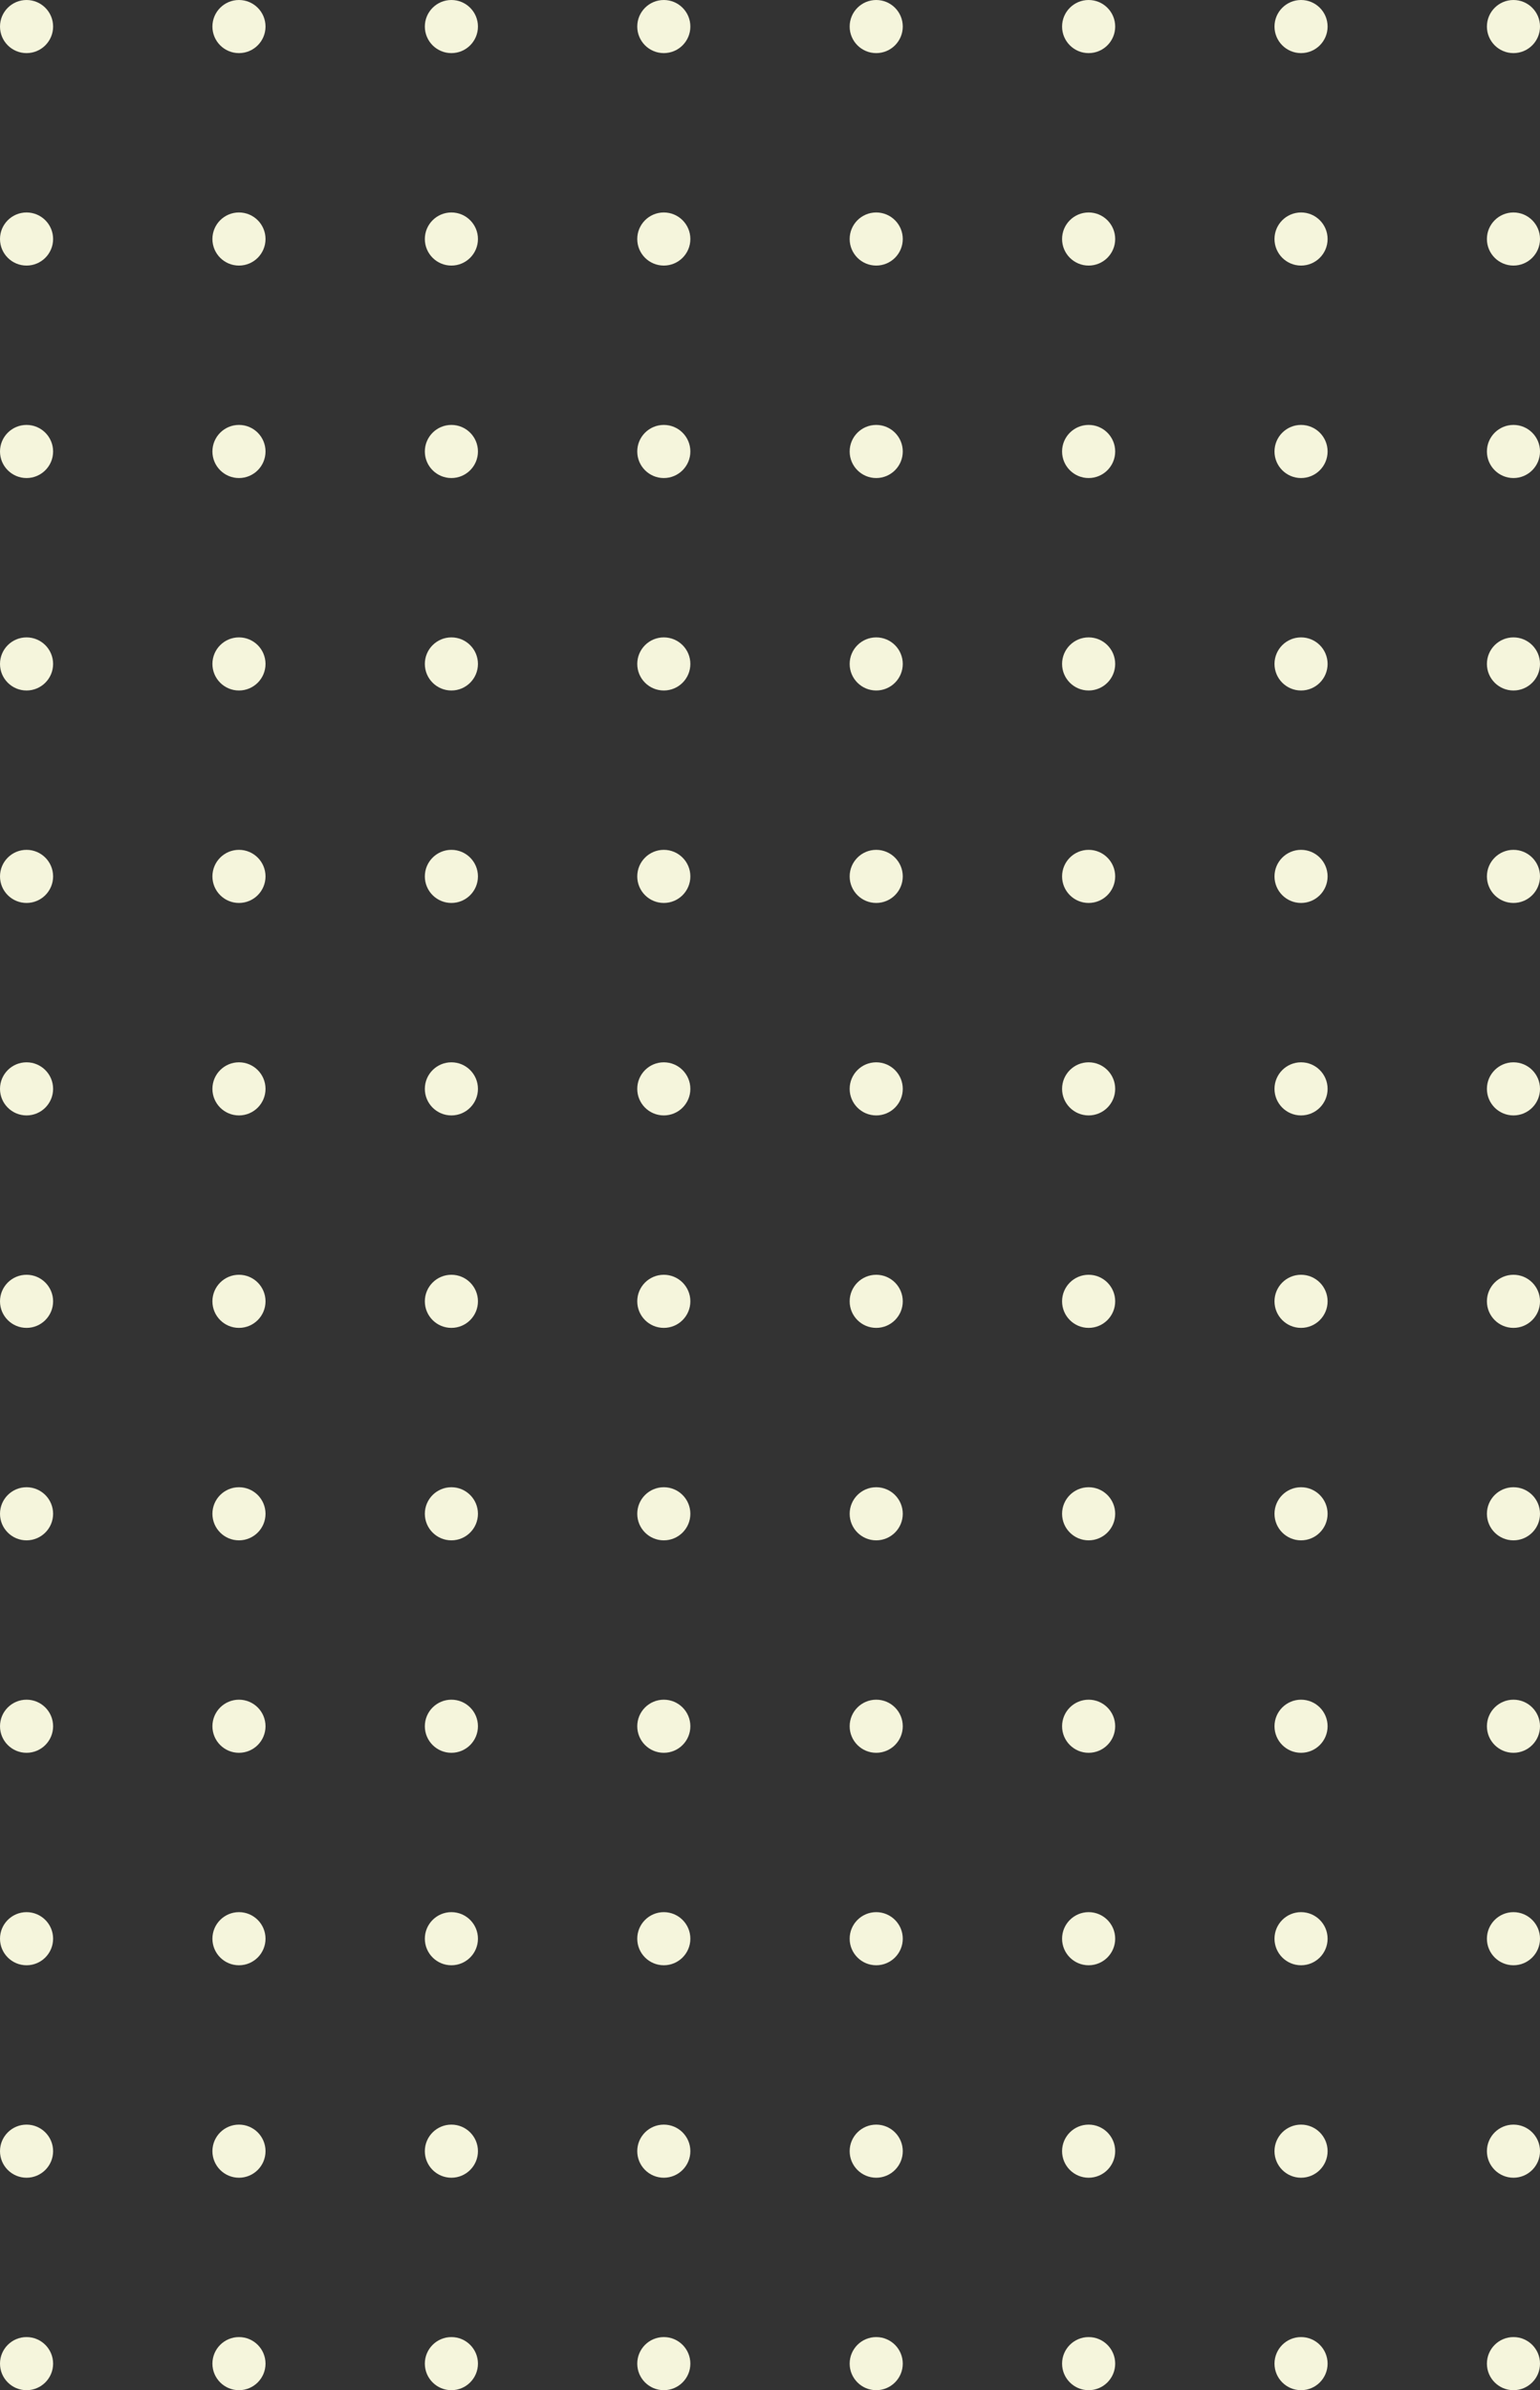 <svg width="116" height="180" viewBox="0 0 116 180" fill="none" xmlns="http://www.w3.org/2000/svg">
<rect x="0" y="0" width="116" height="180" fill="#333333" stroke="none"/>
<circle cx="114.001" cy="178" r="2" transform="rotate(-180 114.001 178)" fill="#F5F5DC"/>
<circle cx="114.001" cy="162" r="2" transform="rotate(-180 114.001 162)" fill="#F5F5DC"/>
<circle cx="114.001" cy="146" r="2" transform="rotate(-180 114.001 146)" fill="#F5F5DC"/>
<circle cx="114.001" cy="130" r="2" transform="rotate(-180 114.001 130)" fill="#F5F5DC"/>
<circle cx="114.001" cy="114" r="2" transform="rotate(-180 114.001 114)" fill="#F5F5DC"/>
<circle cx="114.001" cy="98" r="2" transform="rotate(-180 114.001 98)" fill="#F5F5DC"/>
<circle cx="114.001" cy="82" r="2" transform="rotate(-180 114.001 82)" fill="#F5F5DC"/>
<circle cx="114.001" cy="66" r="2" transform="rotate(-180 114.001 66)" fill="#F5F5DC"/>
<circle cx="114.001" cy="50" r="2" transform="rotate(-180 114.001 50)" fill="#F5F5DC"/>
<circle cx="114.001" cy="34" r="2" transform="rotate(-180 114.001 34)" fill="#F5F5DC"/>
<circle cx="114.001" cy="18" r="2" transform="rotate(-180 114.001 18)" fill="#F5F5DC"/>
<circle cx="114.001" cy="2" r="2" transform="rotate(-180 114.001 2)" fill="#F5F5DC"/>
<circle cx="98.001" cy="178" r="2" transform="rotate(-180 98.001 178)" fill="#F5F5DC"/>
<circle cx="98.001" cy="162" r="2" transform="rotate(-180 98.001 162)" fill="#F5F5DC"/>
<circle cx="98.001" cy="146" r="2" transform="rotate(-180 98.001 146)" fill="#F5F5DC"/>
<circle cx="98.001" cy="130" r="2" transform="rotate(-180 98.001 130)" fill="#F5F5DC"/>
<circle cx="98.001" cy="114" r="2" transform="rotate(-180 98.001 114)" fill="#F5F5DC"/>
<circle cx="98.001" cy="98" r="2" transform="rotate(-180 98.001 98)" fill="#F5F5DC"/>
<circle cx="98.001" cy="82" r="2" transform="rotate(-180 98.001 82)" fill="#F5F5DC"/>
<circle cx="98.001" cy="66" r="2" transform="rotate(-180 98.001 66)" fill="#F5F5DC"/>
<circle cx="98.001" cy="50" r="2" transform="rotate(-180 98.001 50)" fill="#F5F5DC"/>
<circle cx="98.001" cy="34" r="2" transform="rotate(-180 98.001 34)" fill="#F5F5DC"/>
<circle cx="98.001" cy="18" r="2" transform="rotate(-180 98.001 18)" fill="#F5F5DC"/>
<circle cx="98.001" cy="2" r="2" transform="rotate(-180 98.001 2)" fill="#F5F5DC"/>
<circle cx="82.001" cy="178" r="2" transform="rotate(-180 82.001 178)" fill="#F5F5DC"/>
<circle cx="82.001" cy="162" r="2" transform="rotate(-180 82.001 162)" fill="#F5F5DC"/>
<circle cx="82.001" cy="146" r="2" transform="rotate(-180 82.001 146)" fill="#F5F5DC"/>
<circle cx="82.001" cy="130" r="2" transform="rotate(-180 82.001 130)" fill="#F5F5DC"/>
<circle cx="82.001" cy="114" r="2" transform="rotate(-180 82.001 114)" fill="#F5F5DC"/>
<circle cx="82.001" cy="98" r="2" transform="rotate(-180 82.001 98)" fill="#F5F5DC"/>
<circle cx="82.001" cy="82" r="2" transform="rotate(-180 82.001 82)" fill="#F5F5DC"/>
<circle cx="82.001" cy="66" r="2" transform="rotate(-180 82.001 66)" fill="#F5F5DC"/>
<circle cx="82.001" cy="50" r="2" transform="rotate(-180 82.001 50)" fill="#F5F5DC"/>
<circle cx="82.001" cy="34" r="2" transform="rotate(-180 82.001 34)" fill="#F5F5DC"/>
<circle cx="82.001" cy="18" r="2" transform="rotate(-180 82.001 18)" fill="#F5F5DC"/>
<circle cx="82.001" cy="2" r="2" transform="rotate(-180 82.001 2)" fill="#F5F5DC"/>
<circle cx="66.001" cy="178" r="2" transform="rotate(-180 66.001 178)" fill="#F5F5DC"/>
<circle cx="66.001" cy="162" r="2" transform="rotate(-180 66.001 162)" fill="#F5F5DC"/>
<circle cx="66.001" cy="146" r="2" transform="rotate(-180 66.001 146)" fill="#F5F5DC"/>
<circle cx="66.001" cy="130" r="2" transform="rotate(-180 66.001 130)" fill="#F5F5DC"/>
<circle cx="66.001" cy="114" r="2" transform="rotate(-180 66.001 114)" fill="#F5F5DC"/>
<circle cx="66.001" cy="98" r="2" transform="rotate(-180 66.001 98)" fill="#F5F5DC"/>
<circle cx="66.001" cy="82" r="2" transform="rotate(-180 66.001 82)" fill="#F5F5DC"/>
<circle cx="66.001" cy="66" r="2" transform="rotate(-180 66.001 66)" fill="#F5F5DC"/>
<circle cx="66.001" cy="50" r="2" transform="rotate(-180 66.001 50)" fill="#F5F5DC"/>
<circle cx="66.001" cy="34" r="2" transform="rotate(-180 66.001 34)" fill="#F5F5DC"/>
<circle cx="66.001" cy="18" r="2" transform="rotate(-180 66.001 18)" fill="#F5F5DC"/>
<circle cx="66.001" cy="2" r="2" transform="rotate(-180 66.001 2)" fill="#F5F5DC"/>
<circle cx="50.001" cy="178" r="2" transform="rotate(-180 50.001 178)" fill="#F5F5DC"/>
<circle cx="50.001" cy="162" r="2" transform="rotate(-180 50.001 162)" fill="#F5F5DC"/>
<circle cx="50.001" cy="146" r="2" transform="rotate(-180 50.001 146)" fill="#F5F5DC"/>
<circle cx="50.001" cy="130" r="2" transform="rotate(-180 50.001 130)" fill="#F5F5DC"/>
<circle cx="50.001" cy="114" r="2" transform="rotate(-180 50.001 114)" fill="#F5F5DC"/>
<circle cx="50.001" cy="98" r="2" transform="rotate(-180 50.001 98)" fill="#F5F5DC"/>
<circle cx="50.001" cy="82" r="2" transform="rotate(-180 50.001 82)" fill="#F5F5DC"/>
<circle cx="50.001" cy="66" r="2" transform="rotate(-180 50.001 66)" fill="#F5F5DC"/>
<circle cx="50.001" cy="50" r="2" transform="rotate(-180 50.001 50)" fill="#F5F5DC"/>
<circle cx="50.001" cy="34" r="2" transform="rotate(-180 50.001 34)" fill="#F5F5DC"/>
<circle cx="50.001" cy="18" r="2" transform="rotate(-180 50.001 18)" fill="#F5F5DC"/>
<circle cx="50.001" cy="2" r="2" transform="rotate(-180 50.001 2)" fill="#F5F5DC"/>
<circle cx="34.001" cy="178" r="2" transform="rotate(-180 34.001 178)" fill="#F5F5DC"/>
<circle cx="34.001" cy="162" r="2" transform="rotate(-180 34.001 162)" fill="#F5F5DC"/>
<circle cx="34.001" cy="146" r="2" transform="rotate(-180 34.001 146)" fill="#F5F5DC"/>
<circle cx="34.001" cy="130" r="2" transform="rotate(-180 34.001 130)" fill="#F5F5DC"/>
<circle cx="34.001" cy="114" r="2" transform="rotate(-180 34.001 114)" fill="#F5F5DC"/>
<circle cx="34.001" cy="98" r="2" transform="rotate(-180 34.001 98)" fill="#F5F5DC"/>
<circle cx="34.001" cy="82" r="2" transform="rotate(-180 34.001 82)" fill="#F5F5DC"/>
<circle cx="34.001" cy="66" r="2" transform="rotate(-180 34.001 66)" fill="#F5F5DC"/>
<circle cx="34.001" cy="50" r="2" transform="rotate(-180 34.001 50)" fill="#F5F5DC"/>
<circle cx="34.001" cy="34" r="2" transform="rotate(-180 34.001 34)" fill="#F5F5DC"/>
<circle cx="34.001" cy="18" r="2" transform="rotate(-180 34.001 18)" fill="#F5F5DC"/>
<circle cx="34.001" cy="2" r="2" transform="rotate(-180 34.001 2)" fill="#F5F5DC"/>
<circle cx="18" cy="178" r="2" transform="rotate(-180 18 178)" fill="#F5F5DC"/>
<circle cx="18" cy="162" r="2" transform="rotate(-180 18 162)" fill="#F5F5DC"/>
<circle cx="18" cy="146" r="2" transform="rotate(-180 18 146)" fill="#F5F5DC"/>
<circle cx="18" cy="130" r="2" transform="rotate(-180 18 130)" fill="#F5F5DC"/>
<circle cx="18" cy="114" r="2" transform="rotate(-180 18 114)" fill="#F5F5DC"/>
<circle cx="18" cy="98" r="2" transform="rotate(-180 18 98)" fill="#F5F5DC"/>
<circle cx="18" cy="82" r="2" transform="rotate(-180 18 82)" fill="#F5F5DC"/>
<circle cx="18" cy="66" r="2" transform="rotate(-180 18 66)" fill="#F5F5DC"/>
<circle cx="18" cy="50" r="2" transform="rotate(-180 18 50)" fill="#F5F5DC"/>
<circle cx="18" cy="34" r="2" transform="rotate(-180 18 34)" fill="#F5F5DC"/>
<circle cx="18" cy="18" r="2" transform="rotate(-180 18 18)" fill="#F5F5DC"/>
<circle cx="18" cy="2" r="2" transform="rotate(-180 18 2)" fill="#F5F5DC"/>
<circle cx="2" cy="178" r="2" transform="rotate(-180 2 178)" fill="#F5F5DC"/>
<circle cx="2" cy="162" r="2" transform="rotate(-180 2 162)" fill="#F5F5DC"/>
<circle cx="2" cy="146" r="2" transform="rotate(-180 2 146)" fill="#F5F5DC"/>
<circle cx="2" cy="130" r="2" transform="rotate(-180 2 130)" fill="#F5F5DC"/>
<circle cx="2" cy="114" r="2" transform="rotate(-180 2 114)" fill="#F5F5DC"/>
<circle cx="2" cy="98" r="2" transform="rotate(-180 2 98)" fill="#F5F5DC"/>
<circle cx="2" cy="82" r="2" transform="rotate(-180 2 82)" fill="#F5F5DC"/>
<circle cx="2" cy="66" r="2" transform="rotate(-180 2 66)" fill="#F5F5DC"/>
<circle cx="2" cy="50" r="2" transform="rotate(-180 2 50)" fill="#F5F5DC"/>
<circle cx="2" cy="34" r="2" transform="rotate(-180 2 34)" fill="#F5F5DC"/>
<circle cx="2" cy="18" r="2" transform="rotate(-180 2 18)" fill="#F5F5DC"/>
<circle cx="2" cy="2" r="2" transform="rotate(-180 2 2)" fill="#F5F5DC"/>
</svg>
